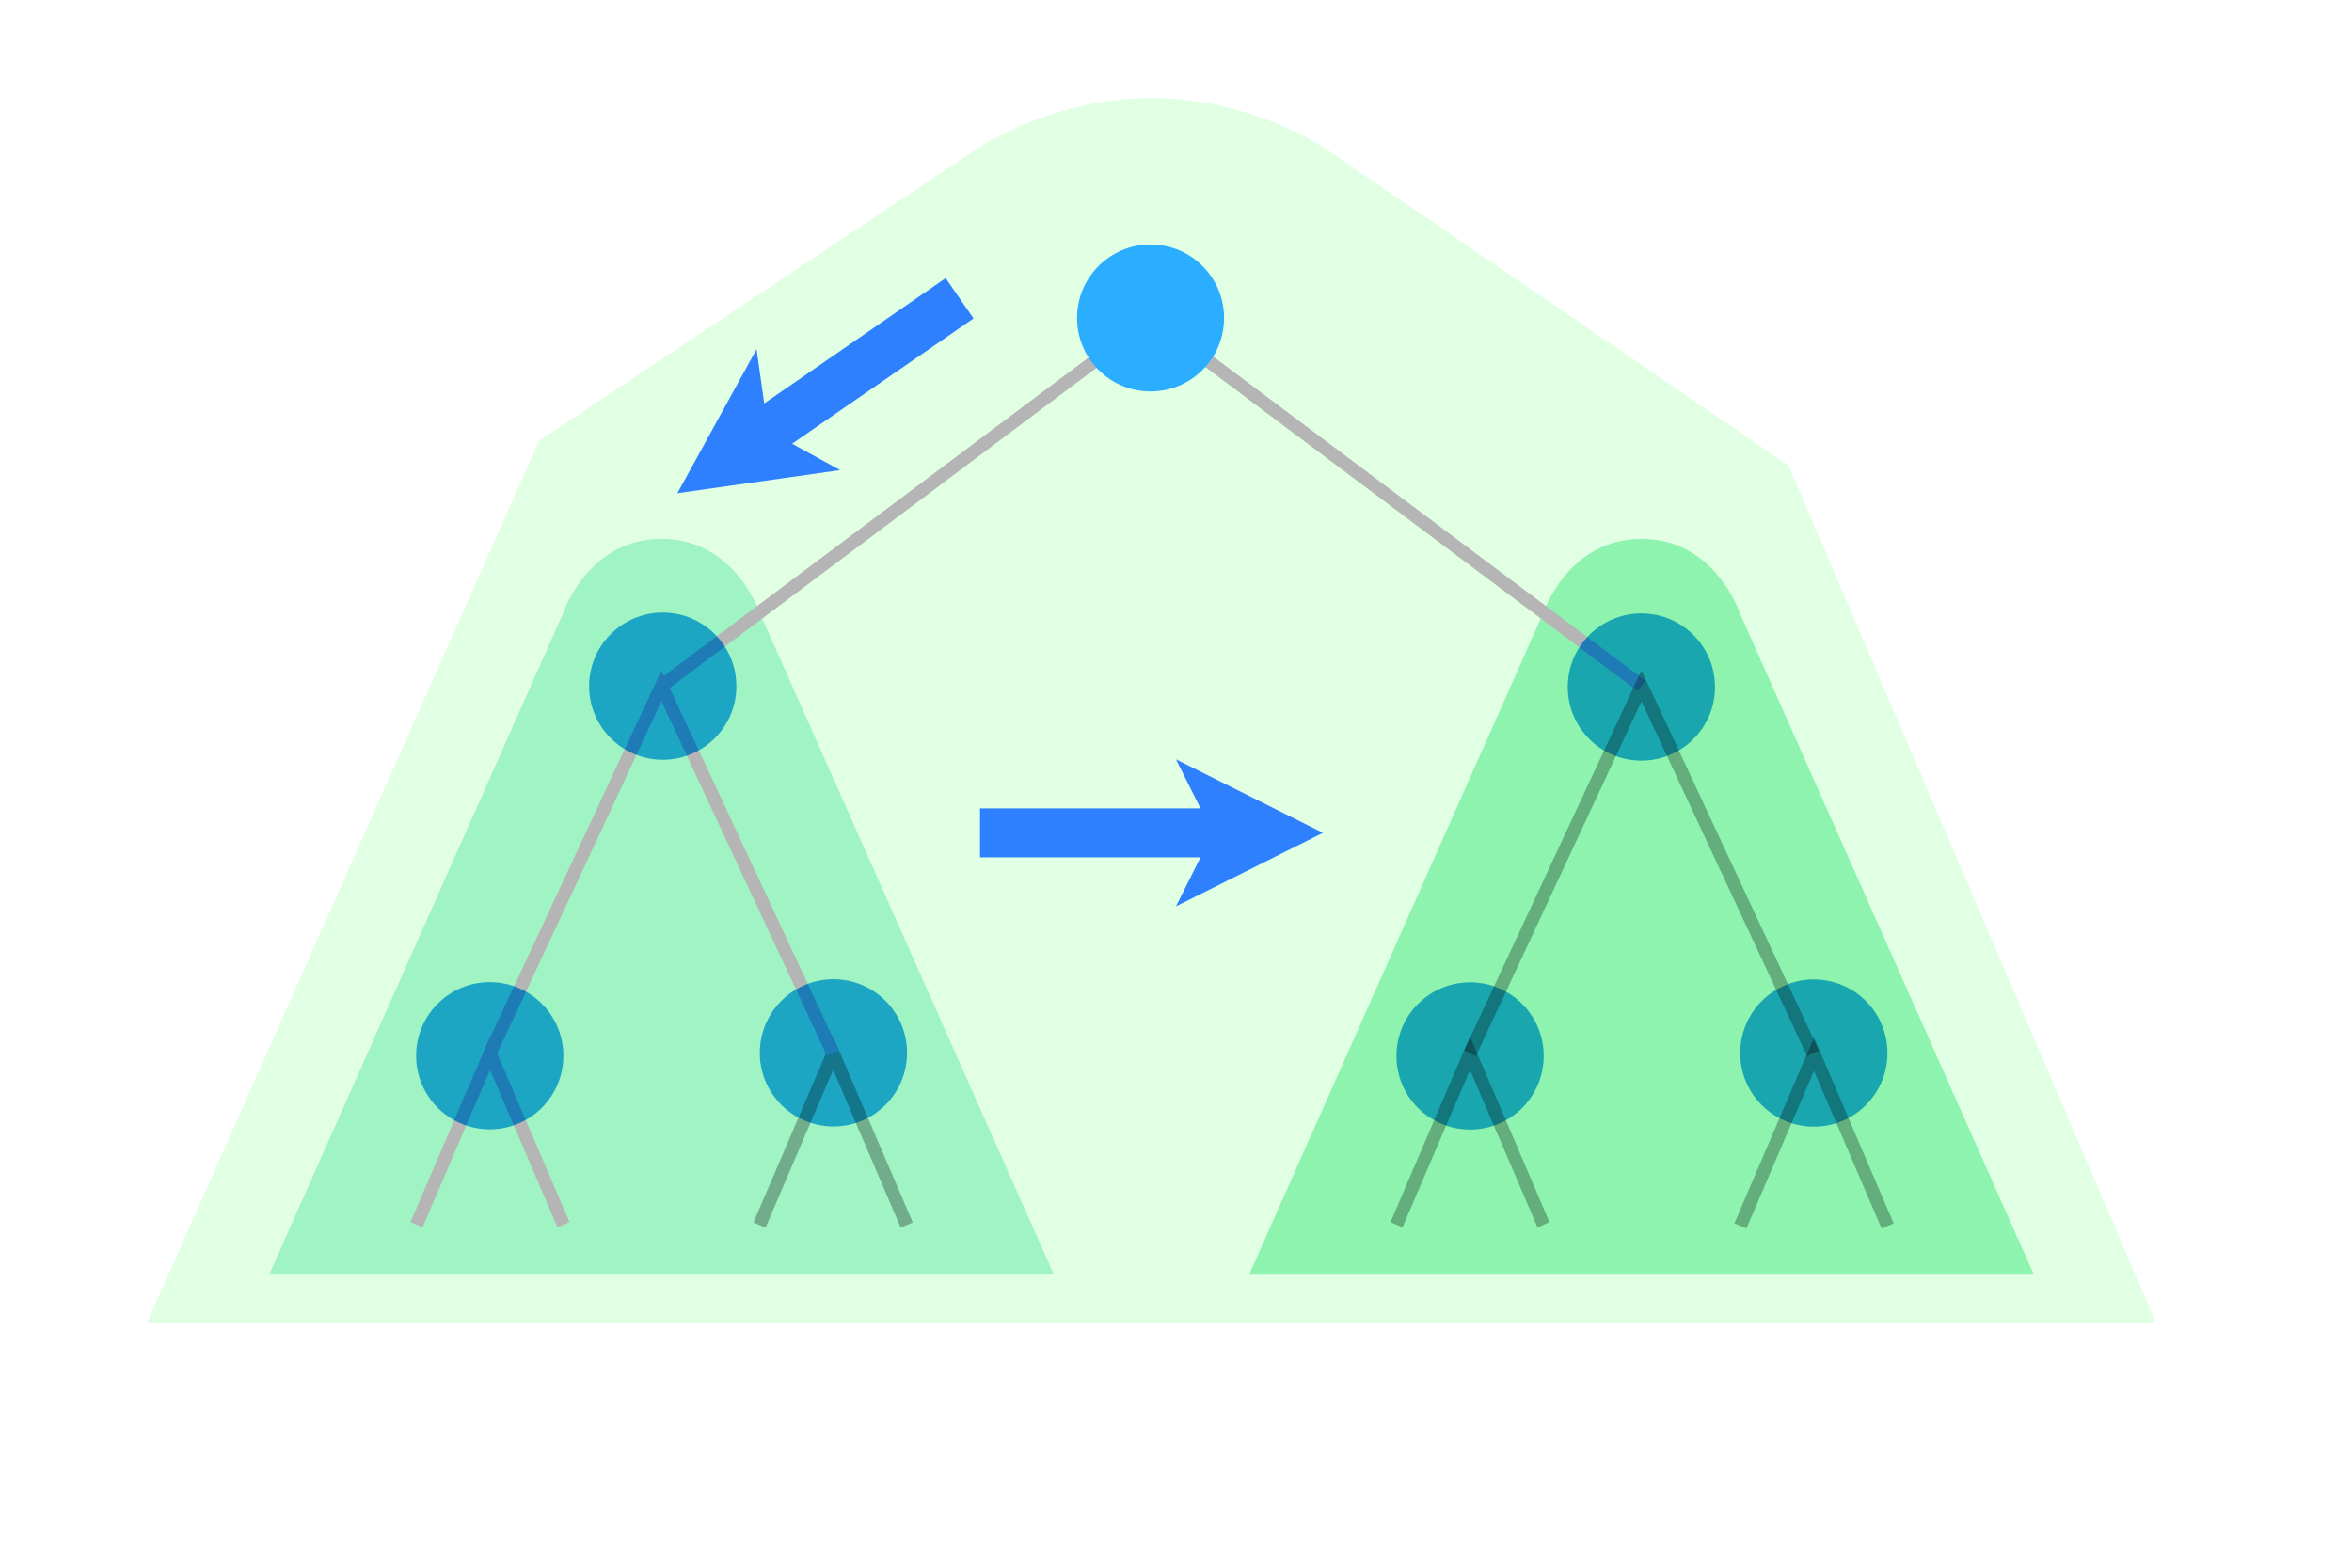 <?xml version="1.0" encoding="UTF-8" standalone="no"?>
<!-- Created with Inkscape (http://www.inkscape.org/) -->

<svg
   xmlns:dc="http://purl.org/dc/elements/1.1/"
   xmlns:cc="http://creativecommons.org/ns#"
   xmlns:rdf="http://www.w3.org/1999/02/22-rdf-syntax-ns#"
   xmlns:svg="http://www.w3.org/2000/svg"
   xmlns="http://www.w3.org/2000/svg"
   xmlns:sodipodi="http://sodipodi.sourceforge.net/DTD/sodipodi-0.dtd"
   xmlns:inkscape="http://www.inkscape.org/namespaces/inkscape"
   width="360pt"
   height="240pt"
   viewBox="0 0 127 84.667"
   version="1.1"
   id="svg8"
   inkscape:version="0.92.4 (5da689c313, 2019-01-14)"
   sodipodi:docname="output.svg"
   enable-background="new">
  <defs
     id="defs2">
    <filter
       inkscape:collect="always"
       style="color-interpolation-filters:sRGB"
       id="filter856">
      <feBlend
         inkscape:collect="always"
         mode="multiply"
         in2="BackgroundImage"
         id="feBlend858" />
    </filter>
    <filter
       inkscape:collect="always"
       style="color-interpolation-filters:sRGB"
       id="filter856-2">
      <feBlend
         inkscape:collect="always"
         mode="multiply"
         in2="BackgroundImage"
         id="feBlend858-3" />
    </filter>
    <filter
       inkscape:collect="always"
       style="color-interpolation-filters:sRGB"
       id="filter856-4-0">
      <feBlend
         inkscape:collect="always"
         mode="multiply"
         in2="BackgroundImage"
         id="feBlend858-8-7" />
    </filter>
    <filter
       inkscape:collect="always"
       style="color-interpolation-filters:sRGB"
       id="filter856-4-0-6">
      <feBlend
         inkscape:collect="always"
         mode="multiply"
         in2="BackgroundImage"
         id="feBlend858-8-7-9" />
    </filter>
    <filter
       inkscape:collect="always"
       style="color-interpolation-filters:sRGB"
       id="filter856-4">
      <feBlend
         inkscape:collect="always"
         mode="multiply"
         in2="BackgroundImage"
         id="feBlend858-2" />
    </filter>
  </defs>
  <sodipodi:namedview
     id="base"
     pagecolor="#ffffff"
     bordercolor="#666666"
     borderopacity="1.0"
     inkscape:pageopacity="0.0"
     inkscape:pageshadow="2"
     inkscape:zoom="1.6612501"
     inkscape:cx="68.856171"
     inkscape:cy="121.37495"
     inkscape:document-units="pt"
     inkscape:current-layer="layer1"
     showgrid="true"
     units="pt"
     inkscape:window-width="2170"
     inkscape:window-height="1138"
     inkscape:window-x="30"
     inkscape:window-y="71"
     inkscape:window-maximized="0"
     showguides="false">
    <inkscape:grid
       type="xygrid"
       id="grid4518" />
  </sodipodi:namedview>
  <g
     inkscape:label="Layer 1"
     inkscape:groupmode="layer"
     id="layer1"
     transform="translate(0,-212.333)"
     style="opacity:0.99;filter:url(#filter856)">
    <path
       style="fill:#e1ffe3;stroke:none;stroke-width:0.265px;stroke-linecap:butt;stroke-linejoin:miter;stroke-opacity:1;fill-opacity:1"
       d="m 52.917,220.271 c 0,0 3.969,-2.646 9.26,-2.646 5.292,0 9.26,2.646 9.26,2.646 l 25.135,17.198 19.844,46.302 H 7.937 l 21.167,-47.625 z"
       id="path1167"
       inkscape:connector-curvature="0"
       sodipodi:nodetypes="cscccccc" />
    <path
       style="fill:#9ff3c3;stroke:none;stroke-width:0.265px;stroke-linecap:butt;stroke-linejoin:miter;stroke-opacity:1;fill-opacity:0.994"
       d="m 30.427,245.406 c 0,0 1.323,-3.969 5.292,-3.969 3.969,0 5.292,3.969 5.292,3.969 l 15.875,35.719 H 14.552 Z"
       id="path1089"
       inkscape:connector-curvature="0"
       sodipodi:nodetypes="cscccc" />
    <path
       style="opacity:1;fill:#9ff3c3;stroke:none;stroke-width:0.265px;stroke-linecap:butt;stroke-linejoin:miter;stroke-opacity:1;filter:url(#filter856-4);fill-opacity:0.994;fill-rule:nonzero"
       d="m 83.344,245.406 c 0,0 1.323,-3.969 5.292,-3.969 3.969,0 5.292,3.969 5.292,3.969 l 15.875,35.719 H 67.469 Z"
       id="path1089-3"
       inkscape:connector-curvature="0"
       sodipodi:nodetypes="cscccc" />
    <path
       style="opacity:1;fill:none;stroke:#b4b4b4;stroke-width:0.706;stroke-linecap:butt;stroke-linejoin:miter;stroke-miterlimit:4;stroke-dasharray:none;stroke-opacity:1"
       d="m 22.49,278.479 3.969,-9.26 3.969,9.26"
       id="path1001"
       inkscape:connector-curvature="0"
       sodipodi:nodetypes="ccc" />
    <path
       style="opacity:1;fill:none;stroke:#b4b4b4;stroke-width:2.667;stroke-linecap:butt;stroke-linejoin:miter;stroke-miterlimit:4;stroke-dasharray:none;stroke-opacity:1;filter:url(#filter856)"
       d="M 1.226,38.385 16.226,3.385 31.226,38.385"
       id="path1001-6"
       inkscape:connector-curvature="0"
       sodipodi:nodetypes="ccc"
       transform="matrix(0.265,0,0,0.265,40.686,268.323)" />
    <path
       style="opacity:1;fill:none;stroke:#b4b4b4;stroke-width:0.706;stroke-linecap:butt;stroke-linejoin:miter;stroke-miterlimit:4;stroke-dasharray:none;stroke-opacity:1"
       d="m 26.458,269.219 9.26,-19.844 9.26,19.844"
       id="path1033"
       inkscape:connector-curvature="0"
       sodipodi:nodetypes="ccc" />
    <path
       style="opacity:1;fill:none;stroke:#b4b4b4;stroke-width:0.706;stroke-linecap:butt;stroke-linejoin:miter;stroke-miterlimit:4;stroke-dasharray:none;stroke-opacity:1"
       d="M 35.719,249.375 62.177,229.531 88.635,249.375"
       id="path1035"
       inkscape:connector-curvature="0" />
    <circle
       style="opacity:1;fill:#29adff;fill-opacity:1;stroke:none;stroke-width:1.333;stroke-linecap:square;stroke-linejoin:round;stroke-miterlimit:4;stroke-dasharray:none;stroke-dashoffset:0;stroke-opacity:1;paint-order:normal;filter:url(#filter856-4-0)"
       id="path839-7-9-2"
       cx="78.261"
       cy="92.728"
       r="15"
       transform="matrix(0.265,0,0,0.265,24.263,244.621)" />
    <circle
       style="opacity:1;fill:#29adff;fill-opacity:1;stroke:none;stroke-width:1.333;stroke-linecap:square;stroke-linejoin:round;stroke-miterlimit:4;stroke-dasharray:none;stroke-dashoffset:0;stroke-opacity:1;paint-order:normal;filter:url(#filter856-4-0)"
       id="path839-2-6-2"
       cx="18"
       cy="92.865"
       r="15"
       transform="matrix(0.265,0,0,0.265,21.675,244.741)" />
    <path
       style="opacity:1;fill:none;stroke:#b4b4b4;stroke-width:0.706;stroke-linecap:butt;stroke-linejoin:miter;stroke-miterlimit:4;stroke-dasharray:none;stroke-opacity:1;filter:url(#filter856-4)"
       d="m 75.406,278.479 3.969,-9.26 3.969,9.26"
       id="path1001-7"
       inkscape:connector-curvature="0"
       sodipodi:nodetypes="ccc" />
    <path
       style="opacity:1;fill:none;stroke:#b4b4b4;stroke-width:2.667;stroke-linecap:butt;stroke-linejoin:miter;stroke-miterlimit:4;stroke-dasharray:none;stroke-opacity:1;filter:url(#filter856-4)"
       d="m 116,155 15,-35 15,35"
       id="path1001-6-4"
       inkscape:connector-curvature="0"
       sodipodi:nodetypes="ccc"
       transform="matrix(0.265,0,0,0.265,63.235,237.469)" />
    <path
       style="opacity:1;fill:none;stroke:#b4b4b4;stroke-width:0.706;stroke-linecap:butt;stroke-linejoin:miter;stroke-miterlimit:4;stroke-dasharray:none;stroke-opacity:1;filter:url(#filter856-4)"
       d="m 79.375,269.219 9.26,-19.844 9.26,19.844"
       id="path1033-9"
       inkscape:connector-curvature="0"
       sodipodi:nodetypes="ccc" />
    <circle
       style="opacity:1;fill:#29adff;fill-opacity:1;stroke:none;stroke-width:1.333;stroke-linecap:square;stroke-linejoin:round;stroke-miterlimit:4;stroke-dasharray:none;stroke-dashoffset:0;stroke-opacity:1;paint-order:normal;filter:url(#filter856-4-0-6)"
       id="path839-7-9-2-7"
       cx="130.965"
       cy="119.76"
       r="15"
       transform="matrix(0.265,0,0,0.265,63.235,237.469)" />
    <circle
       style="opacity:1;fill:#29adff;fill-opacity:1;stroke:none;stroke-width:1.333;stroke-linecap:square;stroke-linejoin:round;stroke-miterlimit:4;stroke-dasharray:none;stroke-dashoffset:0;stroke-opacity:1;paint-order:normal;filter:url(#filter856-4-0-6)"
       id="path839-2-6-2-4"
       cx="60.923"
       cy="120.349"
       r="15"
       transform="matrix(0.265,0,0,0.265,63.235,237.469)" />
    <circle
       style="opacity:1;fill:#29adff;fill-opacity:1;stroke:none;stroke-width:1.333;stroke-linecap:square;stroke-linejoin:round;stroke-miterlimit:4;stroke-dasharray:none;stroke-dashoffset:0;stroke-opacity:1;paint-order:normal;filter:url(#filter856)"
       id="path839-5"
       cx="15"
       cy="15"
       r="15"
       transform="matrix(0.265,0,0,0.265,84.654,245.462)" />
    <circle
       style="opacity:1;fill:#29adff;fill-opacity:1;stroke:none;stroke-width:1.333;stroke-linecap:square;stroke-linejoin:round;stroke-miterlimit:4;stroke-dasharray:none;stroke-dashoffset:0;stroke-opacity:1;paint-order:normal;filter:url(#filter856-2)"
       id="path839-5-1"
       cx="47.836"
       cy="18"
       r="15"
       transform="matrix(0.265,0,0,0.265,23.109,244.621)" />
    <circle
       style="opacity:1;fill:#29adff;fill-opacity:1;stroke:none;stroke-width:0.353;stroke-linecap:square;stroke-linejoin:round;stroke-miterlimit:4;stroke-dasharray:none;stroke-dashoffset:0;stroke-opacity:1;paint-order:normal"
       id="path839"
       cx="62.126"
       cy="229.506"
       r="3.969" />
    <path
       style="opacity:0.99;fill:#2c7eff;fill-opacity:1;stroke:none;stroke-width:0.265px;stroke-linecap:butt;stroke-linejoin:miter;stroke-opacity:1"
       d="m 51.062,227.354 -9.796,6.767 -0.415,-2.929 -4.275,7.777 8.787,-1.246 -2.592,-1.425 9.796,-6.767 -1.504,-2.177"
       id="path831"
       inkscape:connector-curvature="0" />
    <path
       style="opacity:0.99;fill:#2c7eff;fill-opacity:1;stroke:none;stroke-width:0.265px;stroke-linecap:butt;stroke-linejoin:miter;stroke-opacity:1"
       d="m 52.917,258.635 11.906,-1e-5 -1.323,2.646 7.937,-3.969 -7.938,-3.969 1.323,2.646 -11.906,1e-5 2e-6,2.646"
       id="path831-4"
       inkscape:connector-curvature="0" />
  </g>
</svg>
